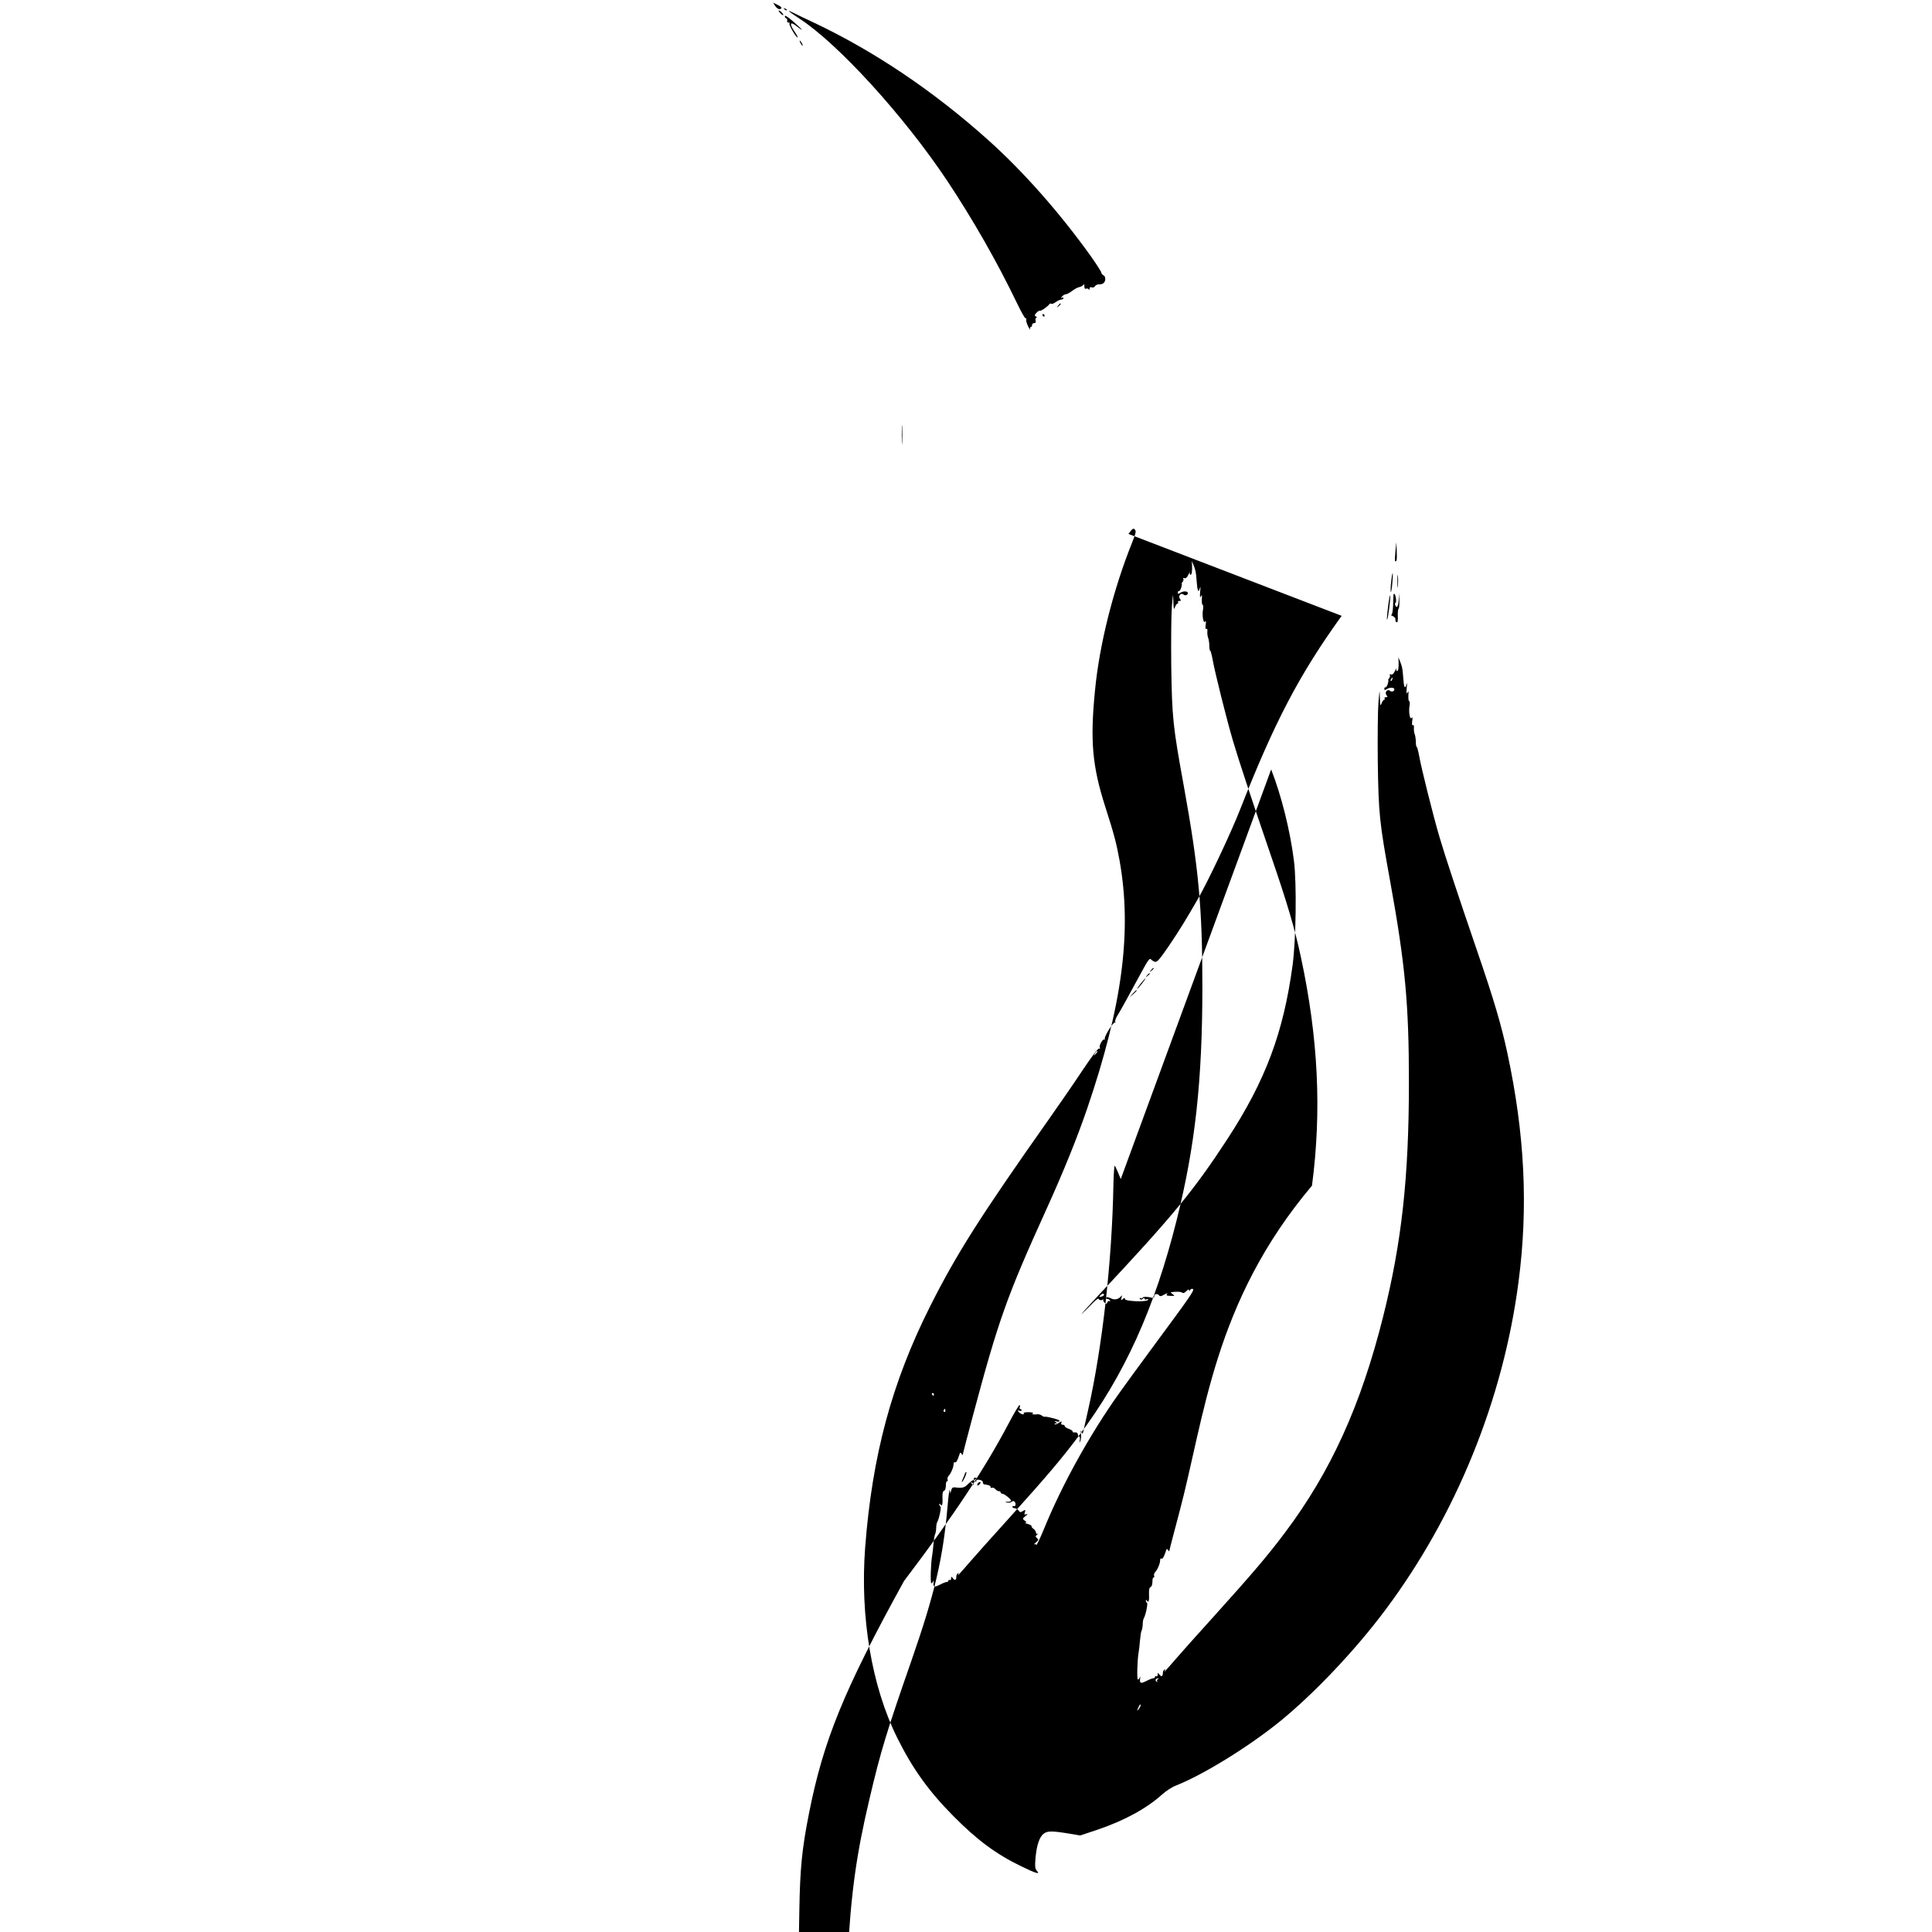 <?xml version="1.0" standalone="no"?>
<!DOCTYPE svg PUBLIC "-//W3C//DTD SVG 20010904//EN"
 "http://www.w3.org/TR/2001/REC-SVG-20010904/DTD/svg10.dtd">
<svg version="1.0" xmlns="http://www.w3.org/2000/svg"
 width="1477pt" height="1477pt" viewBox="0 0 1477 1477"
 preserveAspectRatio="xMidYMid meet">
<g transform="translate(0,1477) scale(0.1,-0.1)"
fill="currentColor" stroke="none">
<path d="M5926 14725 c16 -25 38 -32 48 -17 3 5 -10 16 -30 25 l-34 17 16 -25z"/>
<path d="M5997 14699 c7 -7 15 -10 18 -7 3 3 -2 9 -12 12 -14 6 -15 5 -6 -5z"/>
<path d="M5965 14670 c10 -11 20 -18 23 -16 5 6 -23 36 -34 36 -4 0 1 -9 11
-20z"/>
<path d="M6030 14686 c0 -3 37 -29 83 -59 297 -194 797 -743 1127 -1237 197
-297 379 -614 537 -942 31 -65 60 -115 64 -112 5 3 7 -1 4 -8 -2 -7 4 -31 15
-53 11 -22 18 -32 15 -22 -2 9 0 17 5 17 6 0 10 7 10 15 0 8 7 15 16 15 11 0
15 6 11 20 -3 11 0 20 6 20 7 0 6 4 -3 10 -12 7 -12 12 4 29 10 11 22 18 26
16 8 -5 59 31 72 49 4 6 10 7 14 4 4 -4 19 1 34 12 16 11 35 20 44 20 9 0 16
5 16 11 0 5 -6 7 -12 3 -9 -5 -9 -2 1 9 7 9 20 17 28 17 8 0 29 11 48 25 18
14 43 28 56 30 12 3 26 10 31 17 5 9 8 5 8 -11 0 -16 4 -21 14 -18 8 3 17 1
20 -6 2 -7 5 -4 5 5 1 12 6 15 17 11 10 -3 20 0 25 9 5 8 19 15 31 14 13 -1
29 4 36 11 17 16 15 52 -3 59 -8 4 -15 12 -15 19 0 7 -37 64 -81 127 -239 333
-516 647 -784 887 -417 374 -870 679 -1333 898 -63 29 -131 62 -153 73 -21 11
-39 18 -39 16z"/>
<path d="M6000 14646 c0 -9 5 -16 10 -16 6 0 10 -8 8 -17 -2 -11 2 -17 10 -15
8 1 11 -2 7 -8 -6 -10 55 -114 63 -106 2 3 -9 24 -26 48 -40 59 -31 77 19 37
61 -48 46 -27 -26 36 -42 36 -65 51 -65 41z"/>
<path d="M6120 14440 c6 -11 13 -20 16 -20 2 0 0 9 -6 20 -6 11 -13 20 -16 20
-2 0 0 -9 6 -20z"/>
<path d="M8089 12433 c-13 -16 -12 -17 4 -4 16 13 21 21 13 21 -2 0 -10 -8
-17 -17z"/>
<path d="M7970 12360 c0 -5 5 -10 11 -10 5 0 7 5 4 10 -3 6 -8 10 -11 10 -2 0
-4 -4 -4 -10z"/>
<path d="M6894 11445 c0 -66 1 -92 3 -57 2 34 2 88 0 120 -2 31 -3 3 -3 -63z"/>
<path d="M10668 10556 c-4 -39 -5 -72 -3 -75 12 -11 16 11 13 75 l-3 69 -7
-69z"/>
<path d="M10683 10325 c0 -44 2 -61 4 -37 2 23 2 59 0 80 -2 20 -4 1 -4 -43z"/>
<path d="M10635 10320 c-4 -39 -5 -73 -2 -76 2 -3 8 27 11 67 4 39 5 73 3 76
-3 2 -8 -28 -12 -67z"/>
<path d="M10612 10136 c-7 -54 -11 -101 -8 -103 6 -6 28 163 24 184 -2 10 -9
-27 -16 -81z"/>
<path d="M10653 10218 c-1 -7 -2 -43 -3 -80 -2 -42 -7 -68 -14 -69 -6 0 -1 -4
12 -9 13 -6 22 -17 20 -26 -2 -9 2 -19 9 -21 8 -3 11 11 9 47 -1 28 2 53 6 56
4 3 7 31 6 62 l-2 57 -3 -52 c-4 -52 -15 -68 -27 -38 -3 8 -2 15 2 15 5 0 6
16 4 35 -4 33 -18 49 -19 23z"/>
<path d="M10257 10062 c-325 -450 -515 -815 -777 -1482 -66 -170 -245 -549
-321 -680 -89 -155 -139 -237 -220 -357 -73 -107 -93 -130 -109 -126 -11 3
-25 12 -31 19 -10 12 -24 -8 -78 -108 -113 -208 -153 -281 -178 -321 -13 -21
-21 -43 -17 -50 4 -7 3 -9 -1 -4 -12 10 -87 -111 -79 -126 4 -7 3 -9 -1 -4
-12 10 -44 -43 -37 -61 3 -10 1 -13 -6 -8 -7 4 -55 -60 -126 -166 -63 -95
-180 -265 -260 -378 -523 -741 -706 -1030 -907 -1430 -292 -582 -441 -1137
-495 -1840 -40 -531 50 -1062 245 -1455 117 -236 242 -410 429 -598 180 -183
328 -292 516 -383 119 -58 151 -67 122 -35 -13 15 -15 31 -10 92 8 98 29 164
62 190 30 23 63 23 203 0 l77 -13 135 45 c203 69 374 162 493 270 28 25 75 56
105 67 205 81 547 291 789 486 262 212 583 550 813 859 540 723 899 1608 1016
2505 75 572 48 1128 -85 1748 -47 219 -104 411 -230 778 -152 444 -247 731
-289 874 -49 166 -139 527 -155 618 -7 39 -16 72 -19 72 -4 0 -7 17 -7 38 0
20 -4 46 -8 57 -5 11 -8 33 -7 49 2 17 -1 26 -8 22 -6 -4 -8 7 -5 31 4 26 3
34 -4 25 -13 -19 -25 47 -16 93 3 19 2 35 -3 35 -5 0 -7 19 -6 43 2 33 1 38
-7 22 -7 -15 -9 -6 -6 35 4 39 3 46 -3 25 -10 -39 -19 -18 -24 60 -4 63 -9 84
-26 125 l-11 25 2 -30 c2 -51 -2 -75 -12 -75 -5 0 -7 8 -5 18 3 9 -2 2 -10
-16 -11 -23 -21 -32 -31 -28 -9 3 -12 2 -9 -5 4 -5 1 -16 -5 -24 -7 -8 -10
-15 -7 -15 3 0 1 -13 -4 -30 -6 -16 -14 -28 -18 -25 -4 2 -8 -2 -8 -10 0 -13
4 -13 21 -2 22 14 56 12 56 -3 0 -16 -21 -22 -34 -11 -20 17 -43 -13 -26 -34
10 -12 9 -15 -4 -15 -10 0 -14 -4 -11 -10 3 -5 2 -10 -4 -10 -5 0 -14 -12 -19
-27 -9 -24 -11 -18 -13 42 -2 69 -2 68 -11 -35 -5 -58 -7 -262 -5 -455 6 -397
12 -459 96 -920 114 -629 142 -933 142 -1530 0 -724 -55 -1223 -197 -1790
-170 -679 -401 -1187 -750 -1651 -134 -178 -238 -301 -538 -634 -122 -134
-254 -283 -295 -330 -83 -96 -98 -112 -86 -91 5 9 4 12 -3 7 -7 -4 -12 -15
-12 -25 0 -27 -11 -33 -26 -13 -13 16 -13 16 -14 -1 0 -10 -4 -15 -10 -12 -5
3 -10 1 -10 -4 0 -6 -6 -11 -13 -11 -7 0 -30 -9 -51 -20 -46 -23 -54 -20 -50
17 2 16 1 20 -2 11 -3 -10 -10 -18 -15 -18 -9 0 -4 158 6 210 3 14 7 53 10 88
3 35 8 69 12 75 4 7 8 28 9 48 0 20 4 41 8 47 14 23 33 113 25 118 -5 3 -9 11
-9 17 0 8 3 8 9 -1 12 -20 18 3 15 56 -1 27 3 45 10 48 12 5 16 17 17 57 0 9
4 17 9 17 4 0 6 6 3 14 -3 7 1 20 8 27 18 19 38 66 38 90 0 11 4 17 10 14 9 -6
19 11 35 60 5 16 8 17 15 5 6 -8 10 -12 10 -8 0 5 34 135 75 289 199 745 261
1608 1016 2505 75 572 48 1128 -85 1748 -47 219 -104 411 -230 778 -152 444
-247 731 -289 874 -49 166 -139 527 -155 618 -7 39 -16 72 -19 72 -4 0 -7 17
-7 38 0 20 -4 46 -8 57 -5 11 -8 33 -7 49 2 17 -1 26 -8 22 -6 -4 -8 7 -5 31
4 26 3 34 -4 25 -13 -19 -25 47 -16 93 3 19 2 35 -3 35 -5 0 -7 19 -6 43 2 33
1 38 -7 22 -7 -15 -9 -6 -6 35 4 39 3 46 -3 25 -10 -39 -19 -18 -24 60 -4 63
-9 84 -26 125 l-11 25 2 -30 c2 -51 -2 -75 -12 -75 -5 0 -7 8 -5 18 3 9 -2 2
-10 -16 -11 -23 -21 -32 -31 -28 -9 3 -12 2 -9 -5 4 -5 1 -16 -5 -24 -7 -8
-10 -15 -7 -15 3 0 1 -13 -4 -30 -6 -16 -14 -28 -18 -25 -4 2 -8 -2 -8 -10
0 -13 4 -13 21 -2 22 14 56 12 56 -3 0 -16 -21 -22 -34 -11 -20 17 -43 -13
-26 -34 10 -12 9 -15 -4 -15 -10 0 -14 -4 -11 -10 3 -5 2 -10 -4 -10 -5 0
-14 -12 -19 -27 -9 -24 -11 -18 -13 42 -2 69 -2 68 -11 -35 -5 -58 -7 -262
-5 -455 6 -397 12 -459 96 -920 114 -629 142 -933 142 -1530 0 -724 -55 -1223
-197 -1790 -170 -679 -401 -1187 -750 -1651 -134 -178 -238 -301 -538 -634
-122 -134 -254 -283 -295 -330 -83 -96 -98 -112 -86 -91 5 9 4 12 -3 7 -7 -4
-12 -15 -12 -25 0 -27 -11 -33 -26 -13 -13 16 -13 16 -14 -1 0 -10 -4 -15
-10 -12 -5 3 -10 1 -10 -4 0 -6 -6 -11 -13 -11 -7 0 -30 -9 -51 -20 -46 -23
-54 -20 -50 17 2 16 1 20 -2 11 -3 -10 -10 -18 -15 -18 -9 0 -4 158 6 210
3 14 7 53 10 88 3 35 8 69 12 75 4 7 8 28 9 48 0 20 4 41 8 47 14 23 33 113
25 118 -5 3 -9 11 -9 17 0 8 3 8 9 -1 12 -20 18 3 15 56 -1 27 3 45 10 48
12 5 16 17 17 57 0 9 4 17 9 17 4 0 6 6 3 14 -3 7 1 20 8 27 18 19 38 66 38
90 0 11 4 17 10 14 9 -6 19 11 35 60 5 16 8 17 15 5 6 -8 10 -12 10 -8 0 5
34 135 75 289 199 745 261 919 565 1589 132 291 233 541 310 765 271 793
345 1360 249 1900 -23 128 -43 205 -109 410 -100 312 -117 504 -79 890 34 353
140 774 285 1134 28 71 31 85 19 97 -11 12 -18 7 -48 -34z m386 -487 c-3 -9
-8 -14 -10 -11 -3 3 -2 9 2 15 9 16 15 13 8 -4z m-925 -687 c79 -203 145
-468 174 -698 22 -174 16 -602 -10 -797 -70 -518 -207 -884 -500 -1333
-255 -391 -421 -592 -982 -1190 -85 -91 -144 -156 -131 -145 13 11 47 44
75 73 28 30 52 49 54 43 4 -12 28 -15 35 -3 2 4 2 2 1 -5 -2 -6 4 -17 11 -23
12 -10 16 -9 21 4 3 9 11 13 17 9 6 -3 7 -1 3 5 -4 7 -14 12 -22 12 -8 0
-12 4 -9 10 4 6 17 4 36 -5 30 -16 62 -9 82 19 5 6 5 0 1 -14 -6 -22 -5 -23
10 -11 13 11 16 11 16 0 0 -18 166 -24 176 -7 5 8 2 9 -9 5 -10 -4 -17 -2 -17
5 0 7 -4 7 -14 -1 -11 -9 -16 -9 -22 0 -4 7 -3 9 4 5 6 -3 13 -2 17 3 5 9 35
9 75 -1 9 -2 15 4 14 13 -1 18 27 22 38 5 5 -8 17 -6 39 7 19 11 28 13 21 4
-9 -10 -4 -13 26 -14 34 -1 35 0 17 13 -10 8 -17 14 -14 15 44 6 76 5 86 -3 8
-6 18 -3 32 11 13 13 21 16 21 9 0 -10 3 -9 9 1 5 7 14 10 20 7 14 -9 -15 -51
-285 -416 -116 -157 -242 -330 -281 -385 -221 -311 -432 -693 -568 -1024 -32
-79 -61 -139 -63 -132 -2 6 -9 8 -15 5 -7 -3 -1 3 12 14 21 17 22 21 9 33 -14
12 -13 15 1 27 9 7 10 11 4 7 -8 -4 -13 0 -13 9 0 8 -9 21 -20 29 -11 8 -17
17 -14 20 3 3 -9 10 -27 16 -19 5 -28 10 -20 10 11 1 10 5 -5 16 -19 14 -18
15 6 35 18 14 19 18 6 14 -15 -6 -17 -3 -11 15 6 21 5 21 -15 9 -18 -11 -23
-11 -34 5 -7 9 -21 17 -30 17 -9 0 -16 5 -16 11 0 5 4 8 9 5 14 -9 21 20 8 33
-7 7 -14 7 -23 0 -7 -6 -23 -9 -36 -6 -20 4 -20 4 5 6 15 0 27 4 27 7 0 12
-51 54 -66 54 -7 0 -14 5 -14 10 0 6 -6 10 -14 10 -7 0 -19 7 -26 15 -7 9 -19
14 -26 11 -8 -3 -13 0 -11 6 2 9 -17 17 -49 20 -6 1 -11 8 -10 16 1 9 -10 16
-27 19 -16 2 -26 0 -23 -5 3 -5 0 -9 -7 -9 -7 0 -13 8 -13 18 0 10 6 15 15 11
9 -3 12 -1 7 -3 -4 -7 -13 -12 -19 -12 -7 0 -27 -14 -45 -31 -29 -30 -44 -34
-99 -27 -19 2 -26 -3 -31 -22 l-7 -25 -4 25 c-3 14 -10 -41 -17 -123 -35 -400
-97 -664 -277 -1182 -190 -545 -234 -689 -319 -1051 -102 -429 -143 -728 -169
-1224 0 -8 -6 -20 -13 -27 -10 -10 -14 -9 -20 5 -4 9 -6 20 -6 24 1 5 -4 8 -12
8 -8 0 -16 7 -20 15 -3 8 -12 15 -19 15 -8 0 -20 7 -27 15 -7 8 -16 12 -21 9
-5 -3 -9 -1 -9 5 0 6 -18 15 -40 21 -21 6 -42 14 -45 16 -4 3 -9 -4 -12 -15
-3 -11 -1 -20 3 -20 4 0 6 -9 3 -20 -6 -22 -18 -26 -29 -8 -5 8 -10 6 -15 -8
-6 -15 -8 -15 -8 -3 -1 9 -10 19 -22 22 -13 4 -18 10 -14 18 6 9 0 10 -20 7
l-27 -6 5 297 c5 315 20 469 73 736 110 560 267 945 727 1780 383 505 616 856
799 1203 41 78 79 142 84 142 4 0 6 -7 2 -15 -3 -8 -1 -15 4 -15 6 0 10 -4 10
-10 0 -5 -8 -6 -17 -3 -16 6 -16 5 -4 -10 13 -17 47 -25 37 -9 -3 5 14 8 38
8 24 -1 39 -4 33 -8 -13 -8 3 -12 36 -8 10 1 24 -4 32 -10 7 -6 17 -10 21 -9
5 1 14 0 19 -1 6 -1 15 -3 20 -4 53 -12 75 -20 75 -28 0 -5 -10 -6 -22 -3 -18
5 -20 4 -8 -4 12 -9 13 -11 1 -11 -8 0 -11 -3 -8 -6 4 -4 18 1 31 10 22 14
25 14 20 1 -4 -10 0 -15 10 -15 9 0 16 -5 16 -11 0 -5 14 -15 30 -20 17 -6
30 -15 30 -20 0 -5 3 -8 8 -8 20 3 32 -2 32 -16 0 -8 5 -15 10 -15 6 0 8 -12
5 -27 -4 -23 -4 -25 4 -8 5 11 8 36 5 55 -3 25 -2 30 4 15 8 -18 9 -18 14 5
3 14 19 86 36 160 109 480 184 1145 194 1727 2 79 6 143 10 143 3 0 24 -46
46 -102z m-898 -1522 c0 -2 -8 -10 -17 -17 -16 -13 -17 -12 -4 4 13 16 21 21
21 13z m-30 -40 c0 -2 -8 -10 -17 -17 -16 -13 -17 -12 -4 4 13 16 21 21 21 13z
m-60 -76 c-17 -22 -34 -40 -37 -40 -2 0 10 18 27 40 17 22 34 40 37 40 2 0
-10 -18 -27 -40z m-40 -53 c0 -2 -12 -14 -27 -28 l-28 -24 24 28 c23 25 31 32
31 24z m-314 -485 c-17 -16 -18 -16 -5 5 7 12 15 20 18 17 3 -2 -3 -12 -13 -22z
m64 -1841 c0 -5 -9 -11 -21 -14 -16 -4 -18 -3 -8 9 13 16 29 19 29 5z m-1300
-761 c0 -5 -2 -10 -4 -10 -3 0 -8 5 -11 10 -3 6 -1 10 4 10 6 0 11 -4 11 -10z
m87 -125 c0 -8 -4 -12 -9 -9 -5 3 -6 10 -3 15 9 13 12 11 12 -6z m149 -510
c-18 -38 -32 -49 -16 -12 6 12 13 30 16 40 4 10 9 16 12 13 2 -3 -3 -21 -12
-41z m69 -53 c-3 -3 -11 0 -18 7 -9 10 -8 11 6 5 10 -3 15 -9 12 -12z m45
3 c-7 -9 -15 -13 -17 -11 -7 7 7 26 19 26 6 0 6 -6 -2 -15z m1362 -1492 c-6
-2 -9 -10 -6 -15 4 -7 2 -8 -5 -4 -13 9 -5 26 12 25 9 0 8 -2 -1 -6z m-132
-201 c0 -5 -7 -17 -15 -28 -14 -18 -14 -17 -4 9 12 27 19 34 19 19z"/>
</g>
</svg>
